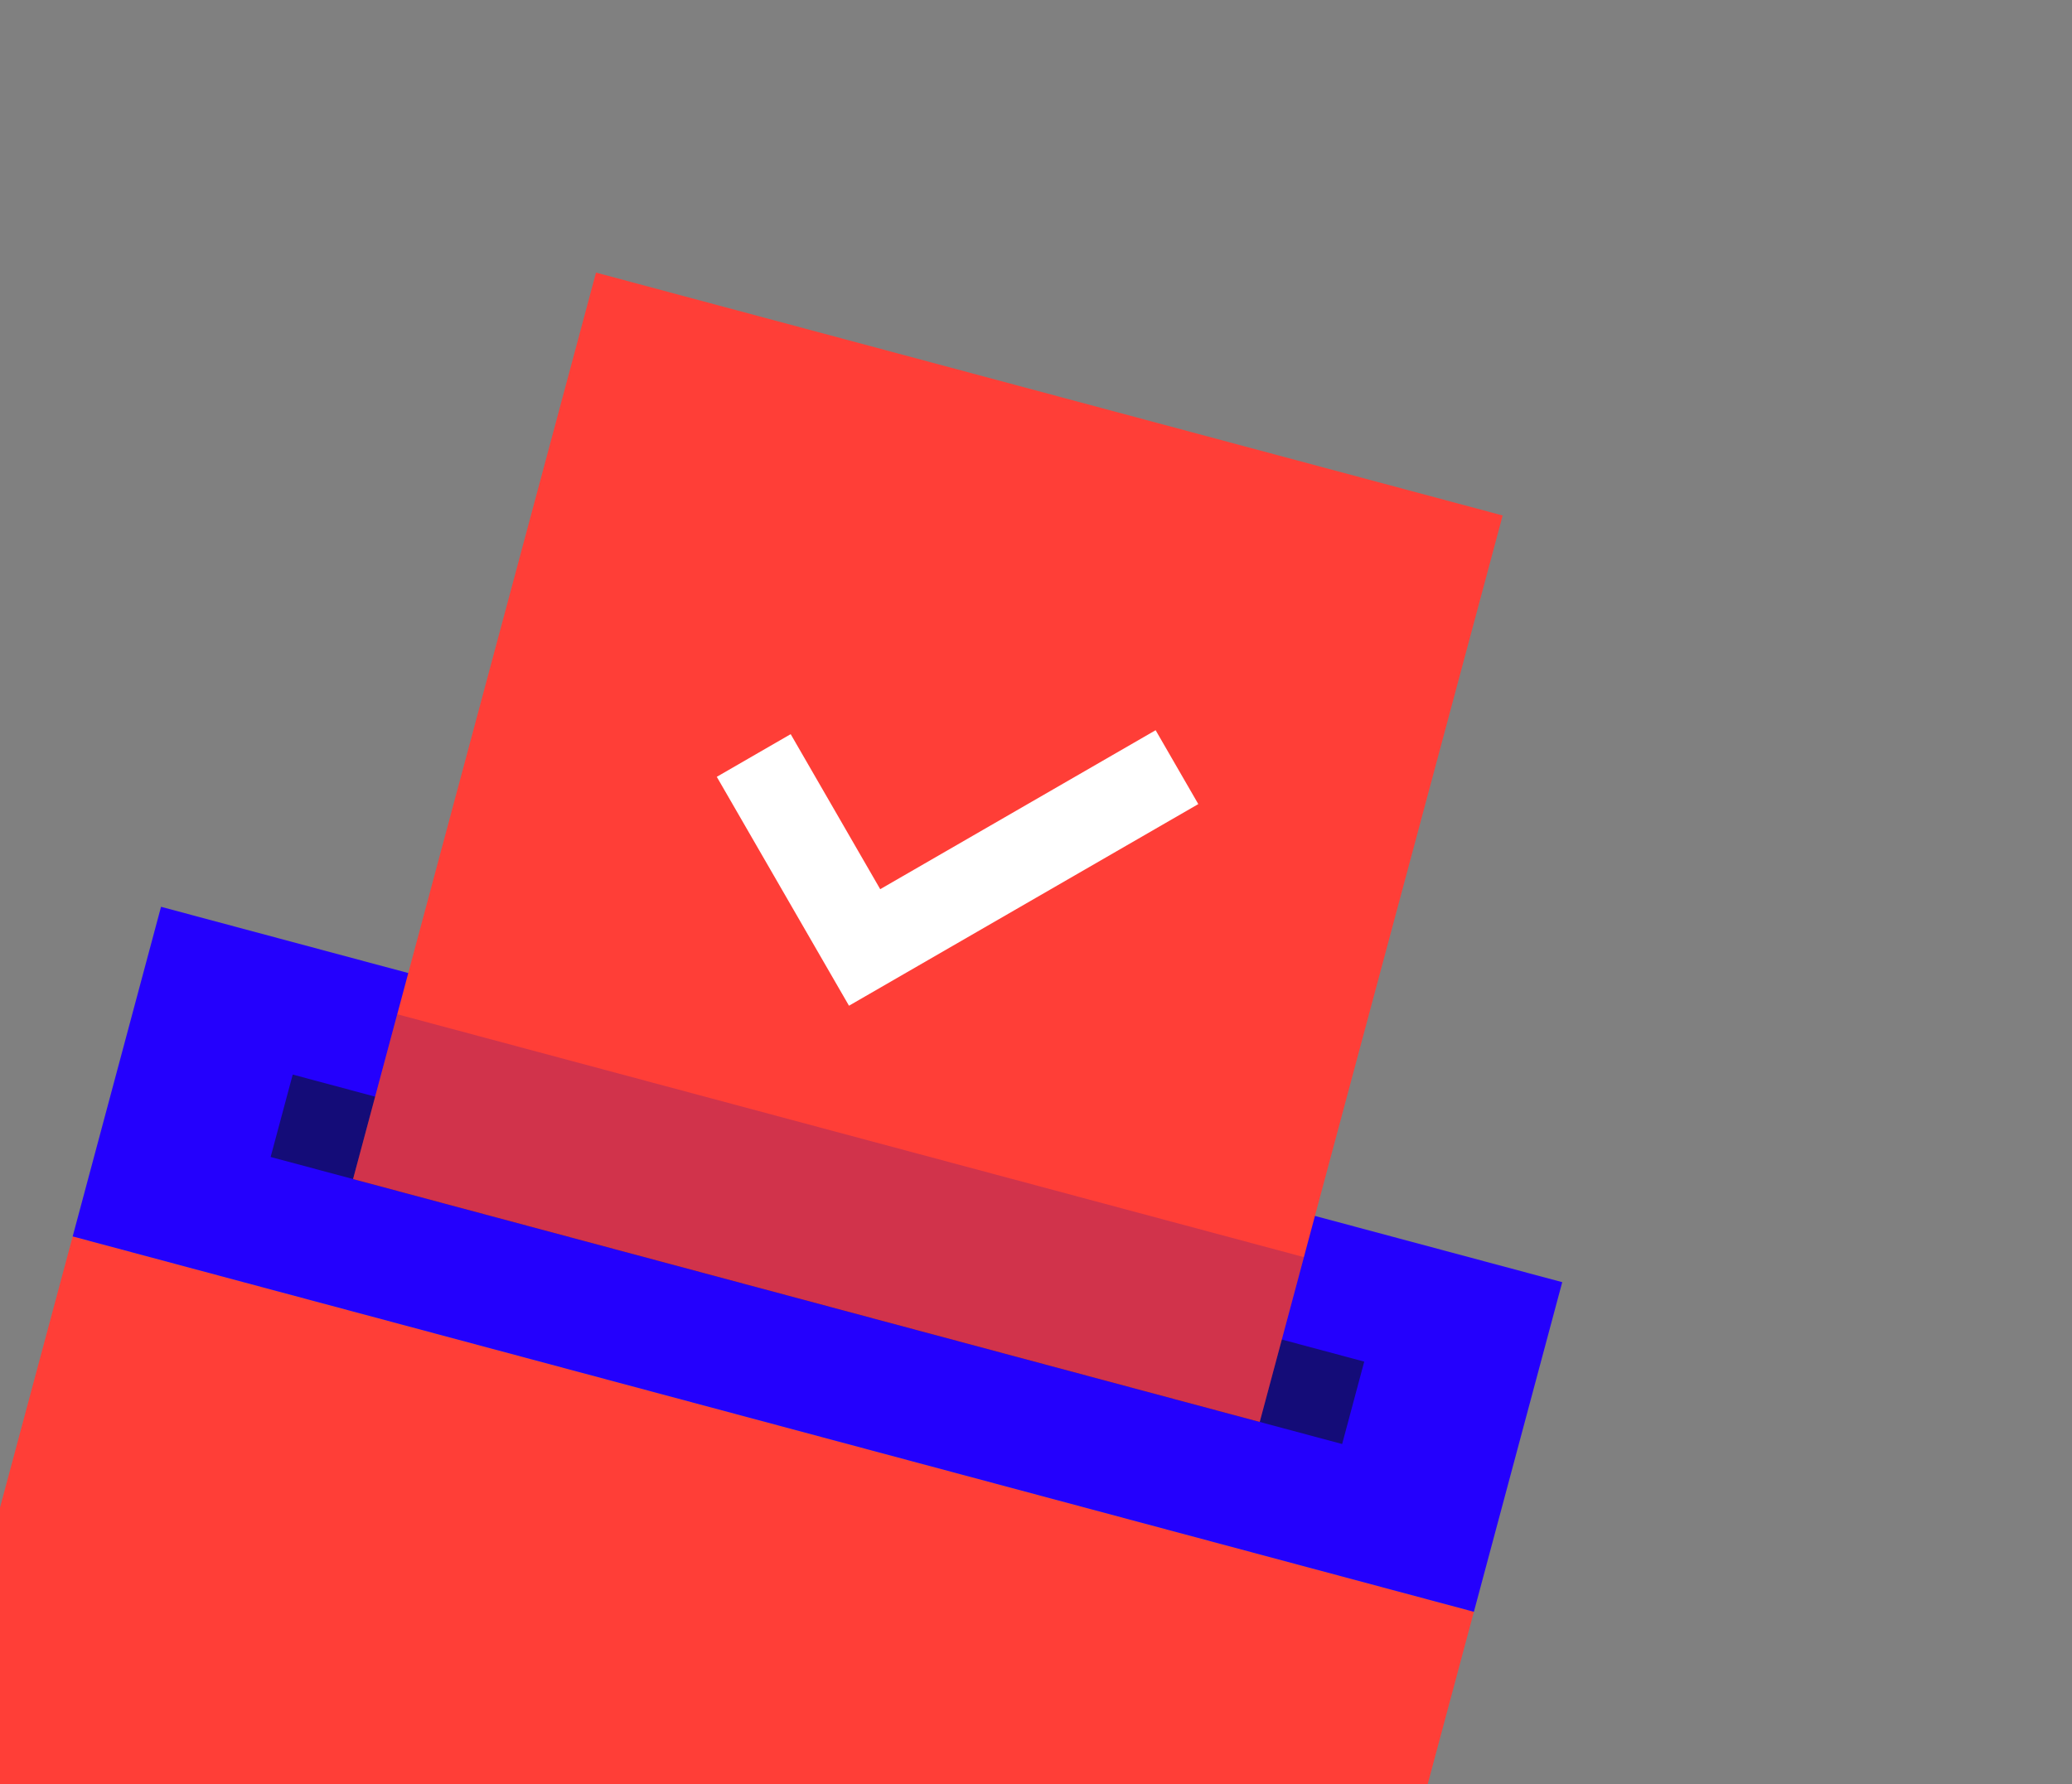 <svg width="209" height="180" viewBox="0 0 209 180" fill="none" xmlns="http://www.w3.org/2000/svg">
<rect x="0" y="0" width="209" height="180" fill="#808080" stroke="none"/>
<rect x="7.332" y="124.744" width="146.323" height="73.162" transform="rotate(15 7.332 124.744)" fill="#FF3E37"/>
<rect x="16.243" y="91.489" width="146.323" height="34.429" transform="rotate(15 16.243 91.489)" fill="#2400FD"/>
<rect x="29.527" y="108.415" width="111.894" height="8.607" transform="rotate(15 29.527 108.415)" fill="#140C78"/>
<rect x="60.118" y="27.503" width="94.68" height="94.68" transform="rotate(15 60.118 27.503)" fill="#FF3E37"/>
<rect opacity="0.2" x="40.07" y="102.329" width="94.68" height="17.215" transform="rotate(15 40.07 102.329)" fill="#1C079C"/>
<path d="M118.719 77.399L87.211 95.59L76.028 76.222" stroke="white" stroke-width="8.607"/>
</svg>
